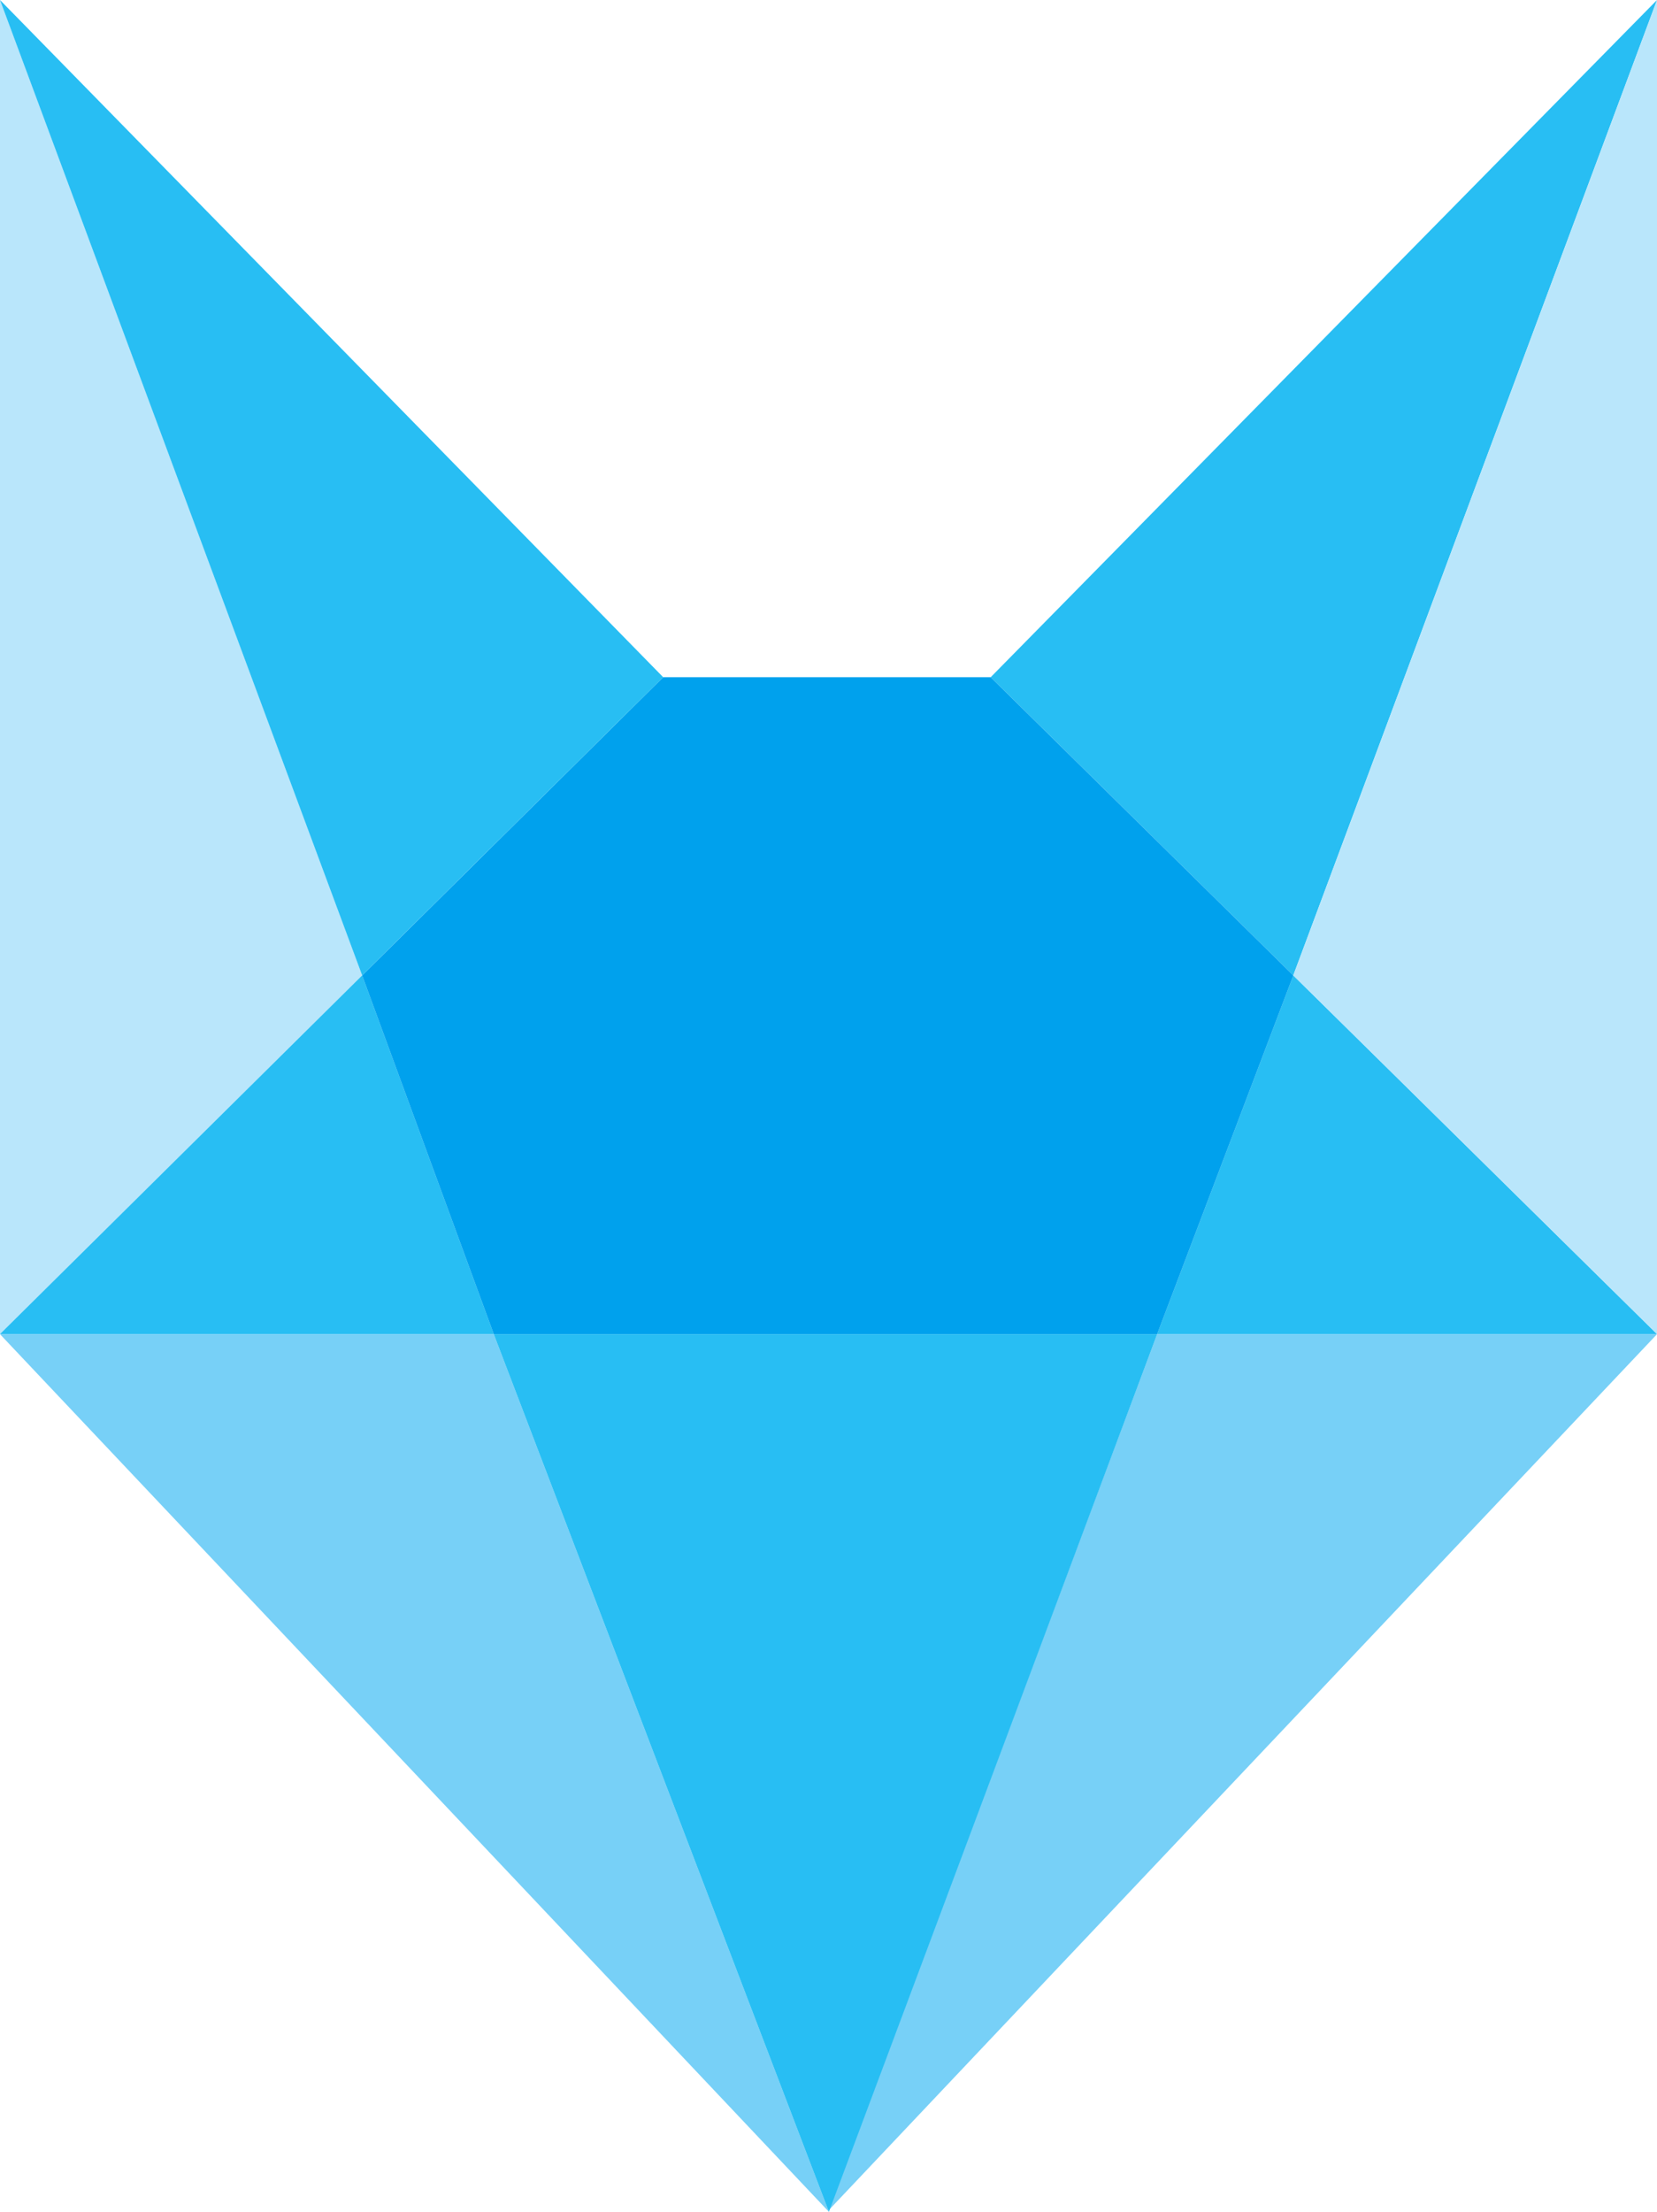 <svg xmlns="http://www.w3.org/2000/svg" width="36.512" height="48.717" viewBox="0 0 36.512 48.717"><defs><style>.a{fill:#b9e6fb;}.b{fill:#28bef3;}.c{fill:#77d0f7;}.d{fill:#00a1ed;}</style></defs><g transform="translate(18.256 24.359)"><g transform="translate(-18.256 -24.359)"><path class="a" d="M13.18,32.584l-7.98,7.9V11.1Z" transform="translate(-5.2 -11.1)"/><path class="b" d="M16.08,516.8H5.2l7.98-7.9Z" transform="translate(-5.2 -487.416)"/><path class="b" d="M525.682,11.1l-8.015,21.484L511,26.016Z" transform="translate(-489.17 -11.1)"/><path class="c" d="M446.456,692,428.2,711.3l7.242-19.3Z" transform="translate(-409.944 -662.613)"/><path class="c" d="M23.465,711.331,5.2,692H16.08Z" transform="translate(-5.2 -662.613)"/><path class="b" d="M271.918,692l-7.233,19.331L257.3,692Z" transform="translate(-246.42 -662.613)"/><path class="b" d="M607.014,516.8H596l3-7.9Z" transform="translate(-570.502 -487.416)"/><path class="d" d="M210.618,363.269l-3,7.9H193l-2.9-7.9,6.633-6.569h7.216Z" transform="translate(-182.12 -341.784)"/><path class="a" d="M673.515,11.1V40.487l-8.015-7.9Z" transform="translate(-637.002 -11.1)"/><path class="b" d="M19.813,26.016,13.18,32.584,5.2,11.1Z" transform="translate(-5.2 -11.1)"/></g></g></svg>